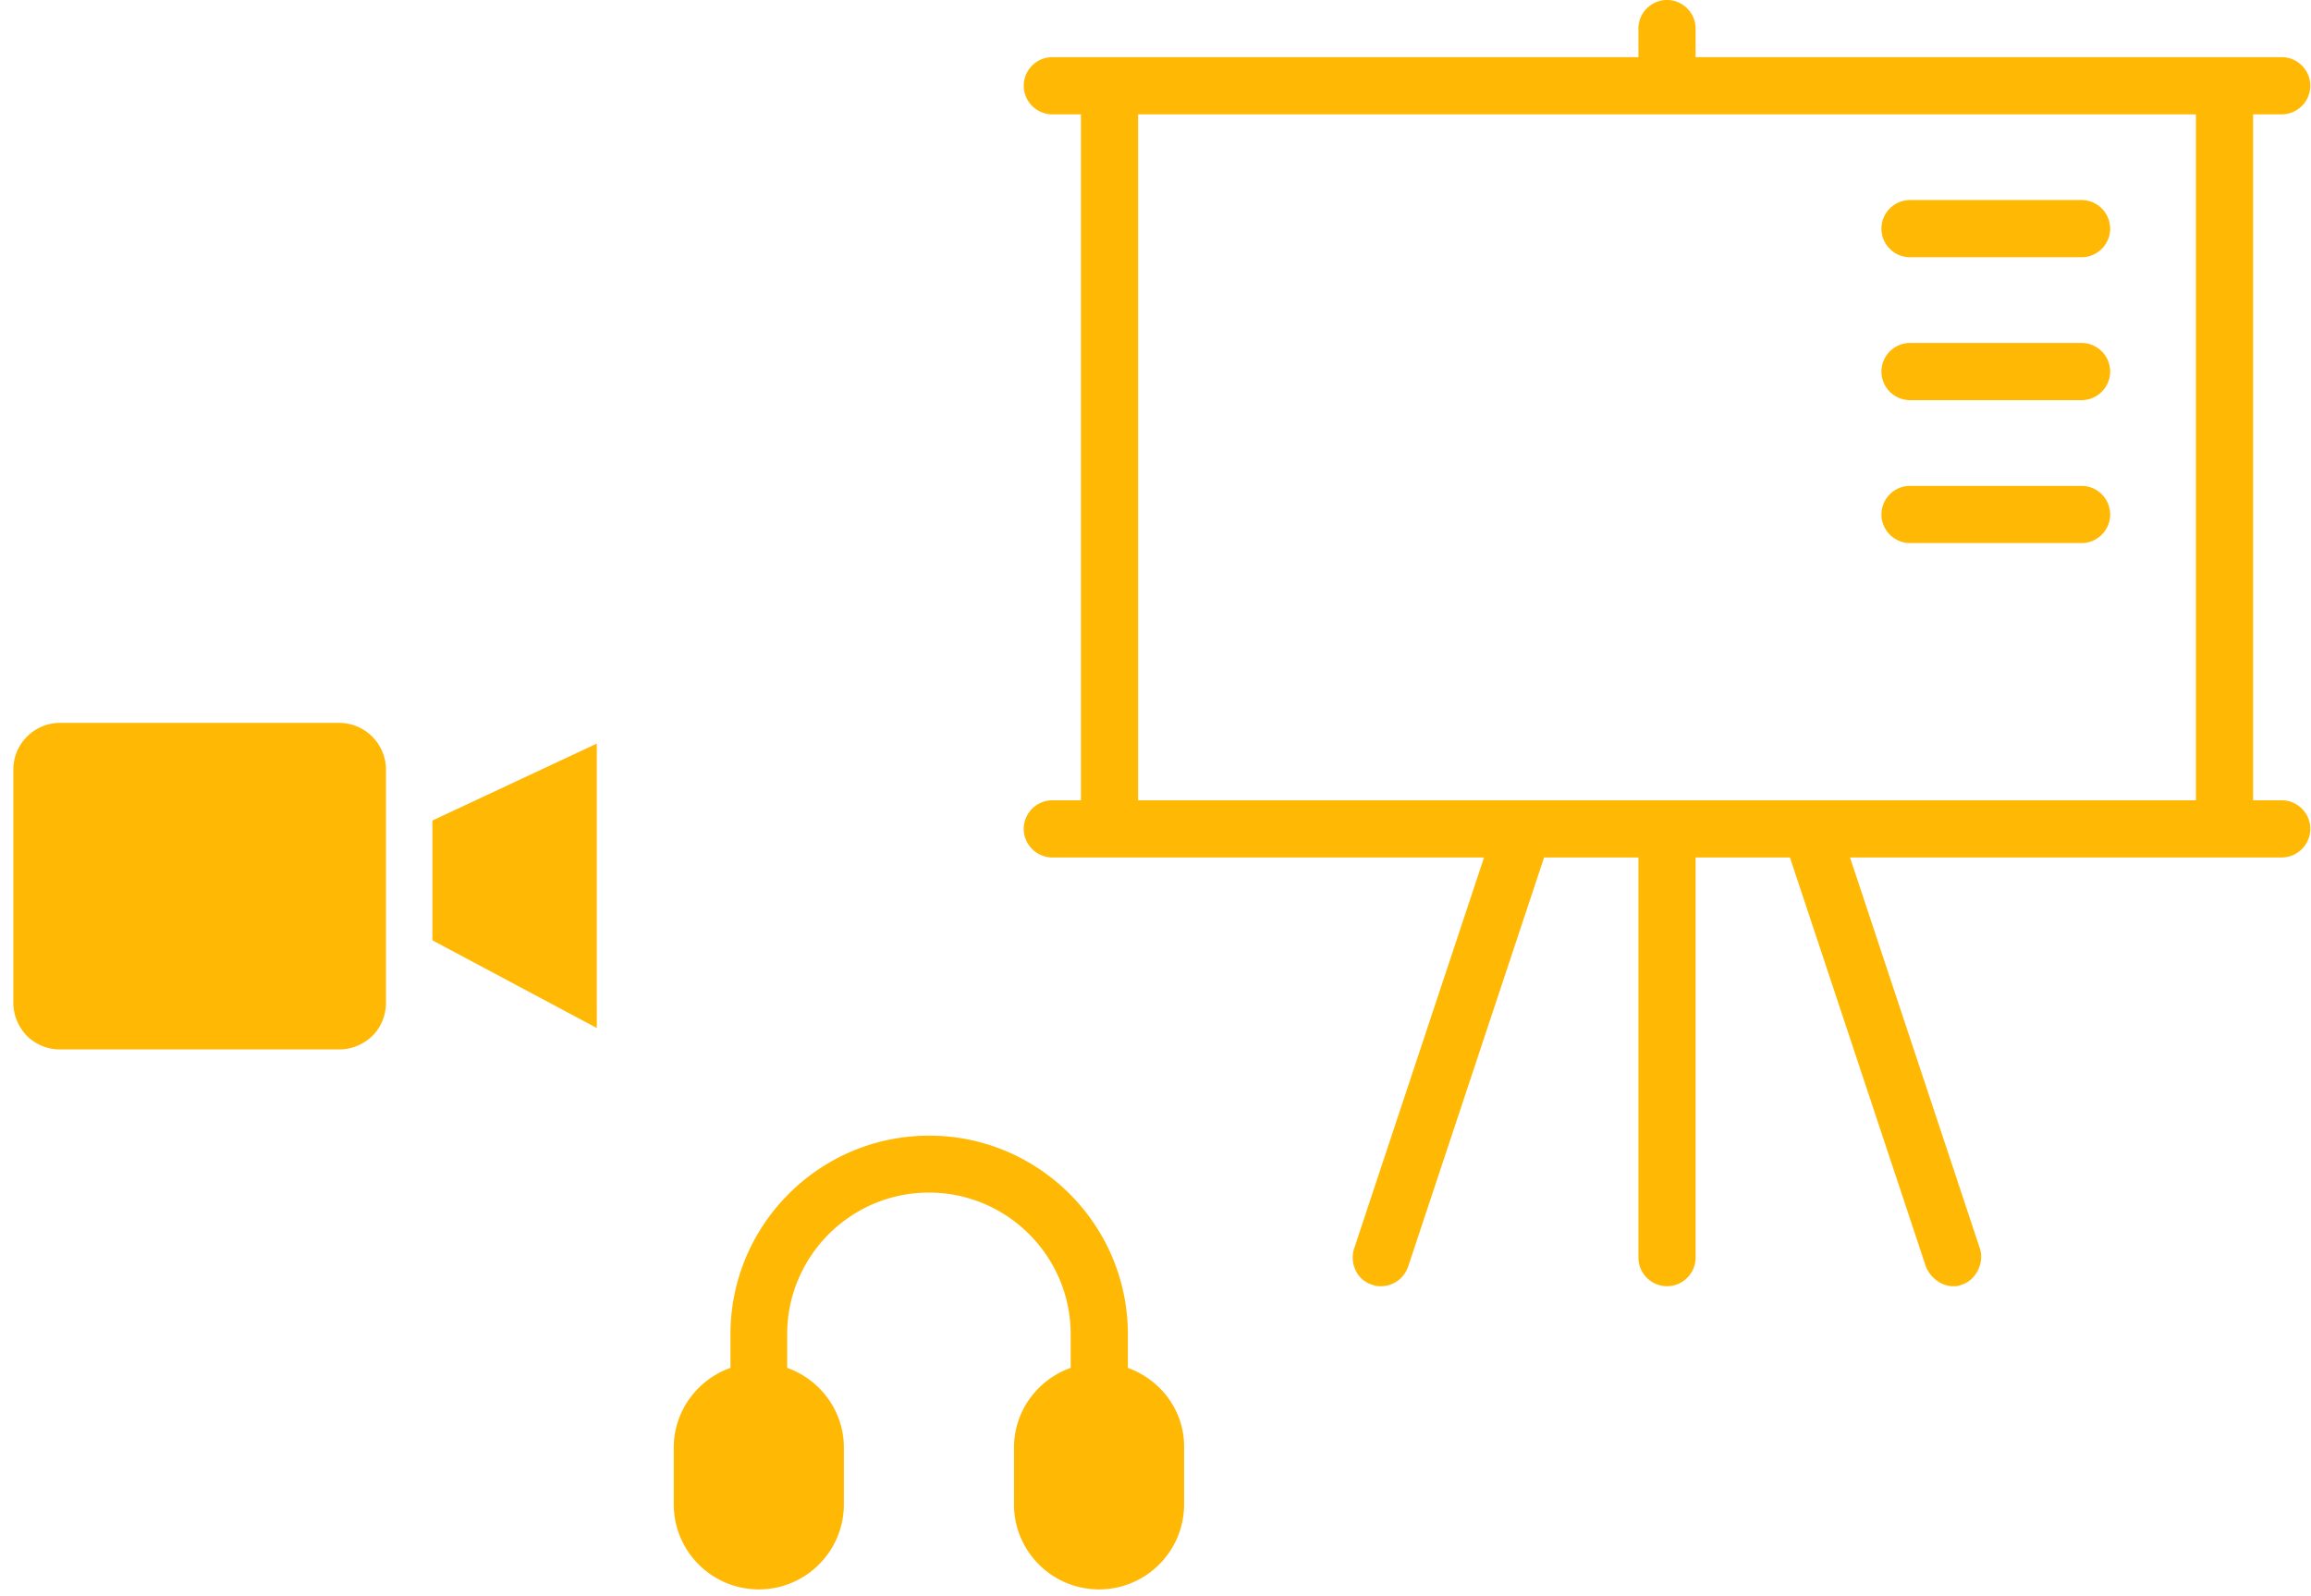 <svg xmlns="http://www.w3.org/2000/svg" width="97" height="67" viewBox="0 0 97 67">
    <g fill="none" fill-rule="evenodd">
        <g fill="#FFB803" fill-rule="nonzero">
            <path d="M47.34 57.43v-1.41c0-4.6-3.74-8.34-8.34-8.34s-8.34 3.74-8.34 8.34v1.41c-1.38.49-2.38 1.8-2.38 3.35v2.38c0 1.97 1.6 3.57 3.57 3.57 1.97 0 3.57-1.6 3.57-3.57v-2.38c0-1.55-1-2.86-2.38-3.35v-1.41c0-3.28 2.67-5.95 5.95-5.95 3.28 0 5.95 2.67 5.95 5.95v1.41c-1.38.49-2.38 1.8-2.38 3.35v2.38c0 1.97 1.6 3.57 3.57 3.57 1.97 0 3.57-1.6 3.57-3.57v-2.38c.02-1.55-.98-2.85-2.36-3.35zM18.15 34.45v5.03l6.9 3.68V31.22zM14.24 30.35H2.52c-1.08 0-1.96.88-1.96 1.96v9.79c0 .52.21 1.02.57 1.39.37.37.87.57 1.39.57h11.72c.52 0 1.02-.21 1.39-.57.37-.36.57-.87.57-1.39v-9.8a1.968 1.968 0 0 0-1.96-1.95zM88.57 21.6c0 .66-.54 1.2-1.2 1.2h-7.2c-.66 0-1.2-.54-1.2-1.2 0-.66.54-1.2 1.2-1.2h7.2c.66 0 1.2.54 1.2 1.2zm0-6c0 .66-.54 1.2-1.2 1.2h-7.2c-.66 0-1.2-.54-1.2-1.2 0-.66.54-1.2 1.2-1.2h7.2c.66 0 1.2.54 1.2 1.2zm0-6c0 .66-.54 1.2-1.2 1.2h-7.2c-.66 0-1.2-.54-1.2-1.2 0-.66.54-1.2 1.2-1.2h7.2c.66 0 1.2.54 1.2 1.2zm-40.8 24V4.8h44.4v28.8h-44.4zm48 0h-1.2V4.8h1.2c.66 0 1.2-.54 1.2-1.2 0-.66-.54-1.2-1.2-1.2h-24.6V1.2c0-.66-.54-1.2-1.2-1.2-.66 0-1.2.54-1.2 1.2v1.2h-24.6c-.66 0-1.2.54-1.2 1.2 0 .66.54 1.2 1.2 1.2h1.2v28.8h-1.2c-.66 0-1.2.54-1.2 1.2 0 .66.54 1.2 1.2 1.2h18.12l-5.46 16.44c-.18.6.12 1.32.78 1.5.12.06.24.06.36.06.48 0 .96-.3 1.14-.84L64.81 36h3.96v16.8c0 .66.54 1.2 1.2 1.2.66 0 1.2-.54 1.2-1.2V36h3.96l5.7 17.16c.18.48.66.84 1.14.84.12 0 .24 0 .36-.06.6-.18.96-.9.78-1.5L77.65 36h18.12c.66 0 1.2-.54 1.2-1.2 0-.66-.54-1.2-1.2-1.2z"/>
        </g>
    </g>
</svg>
